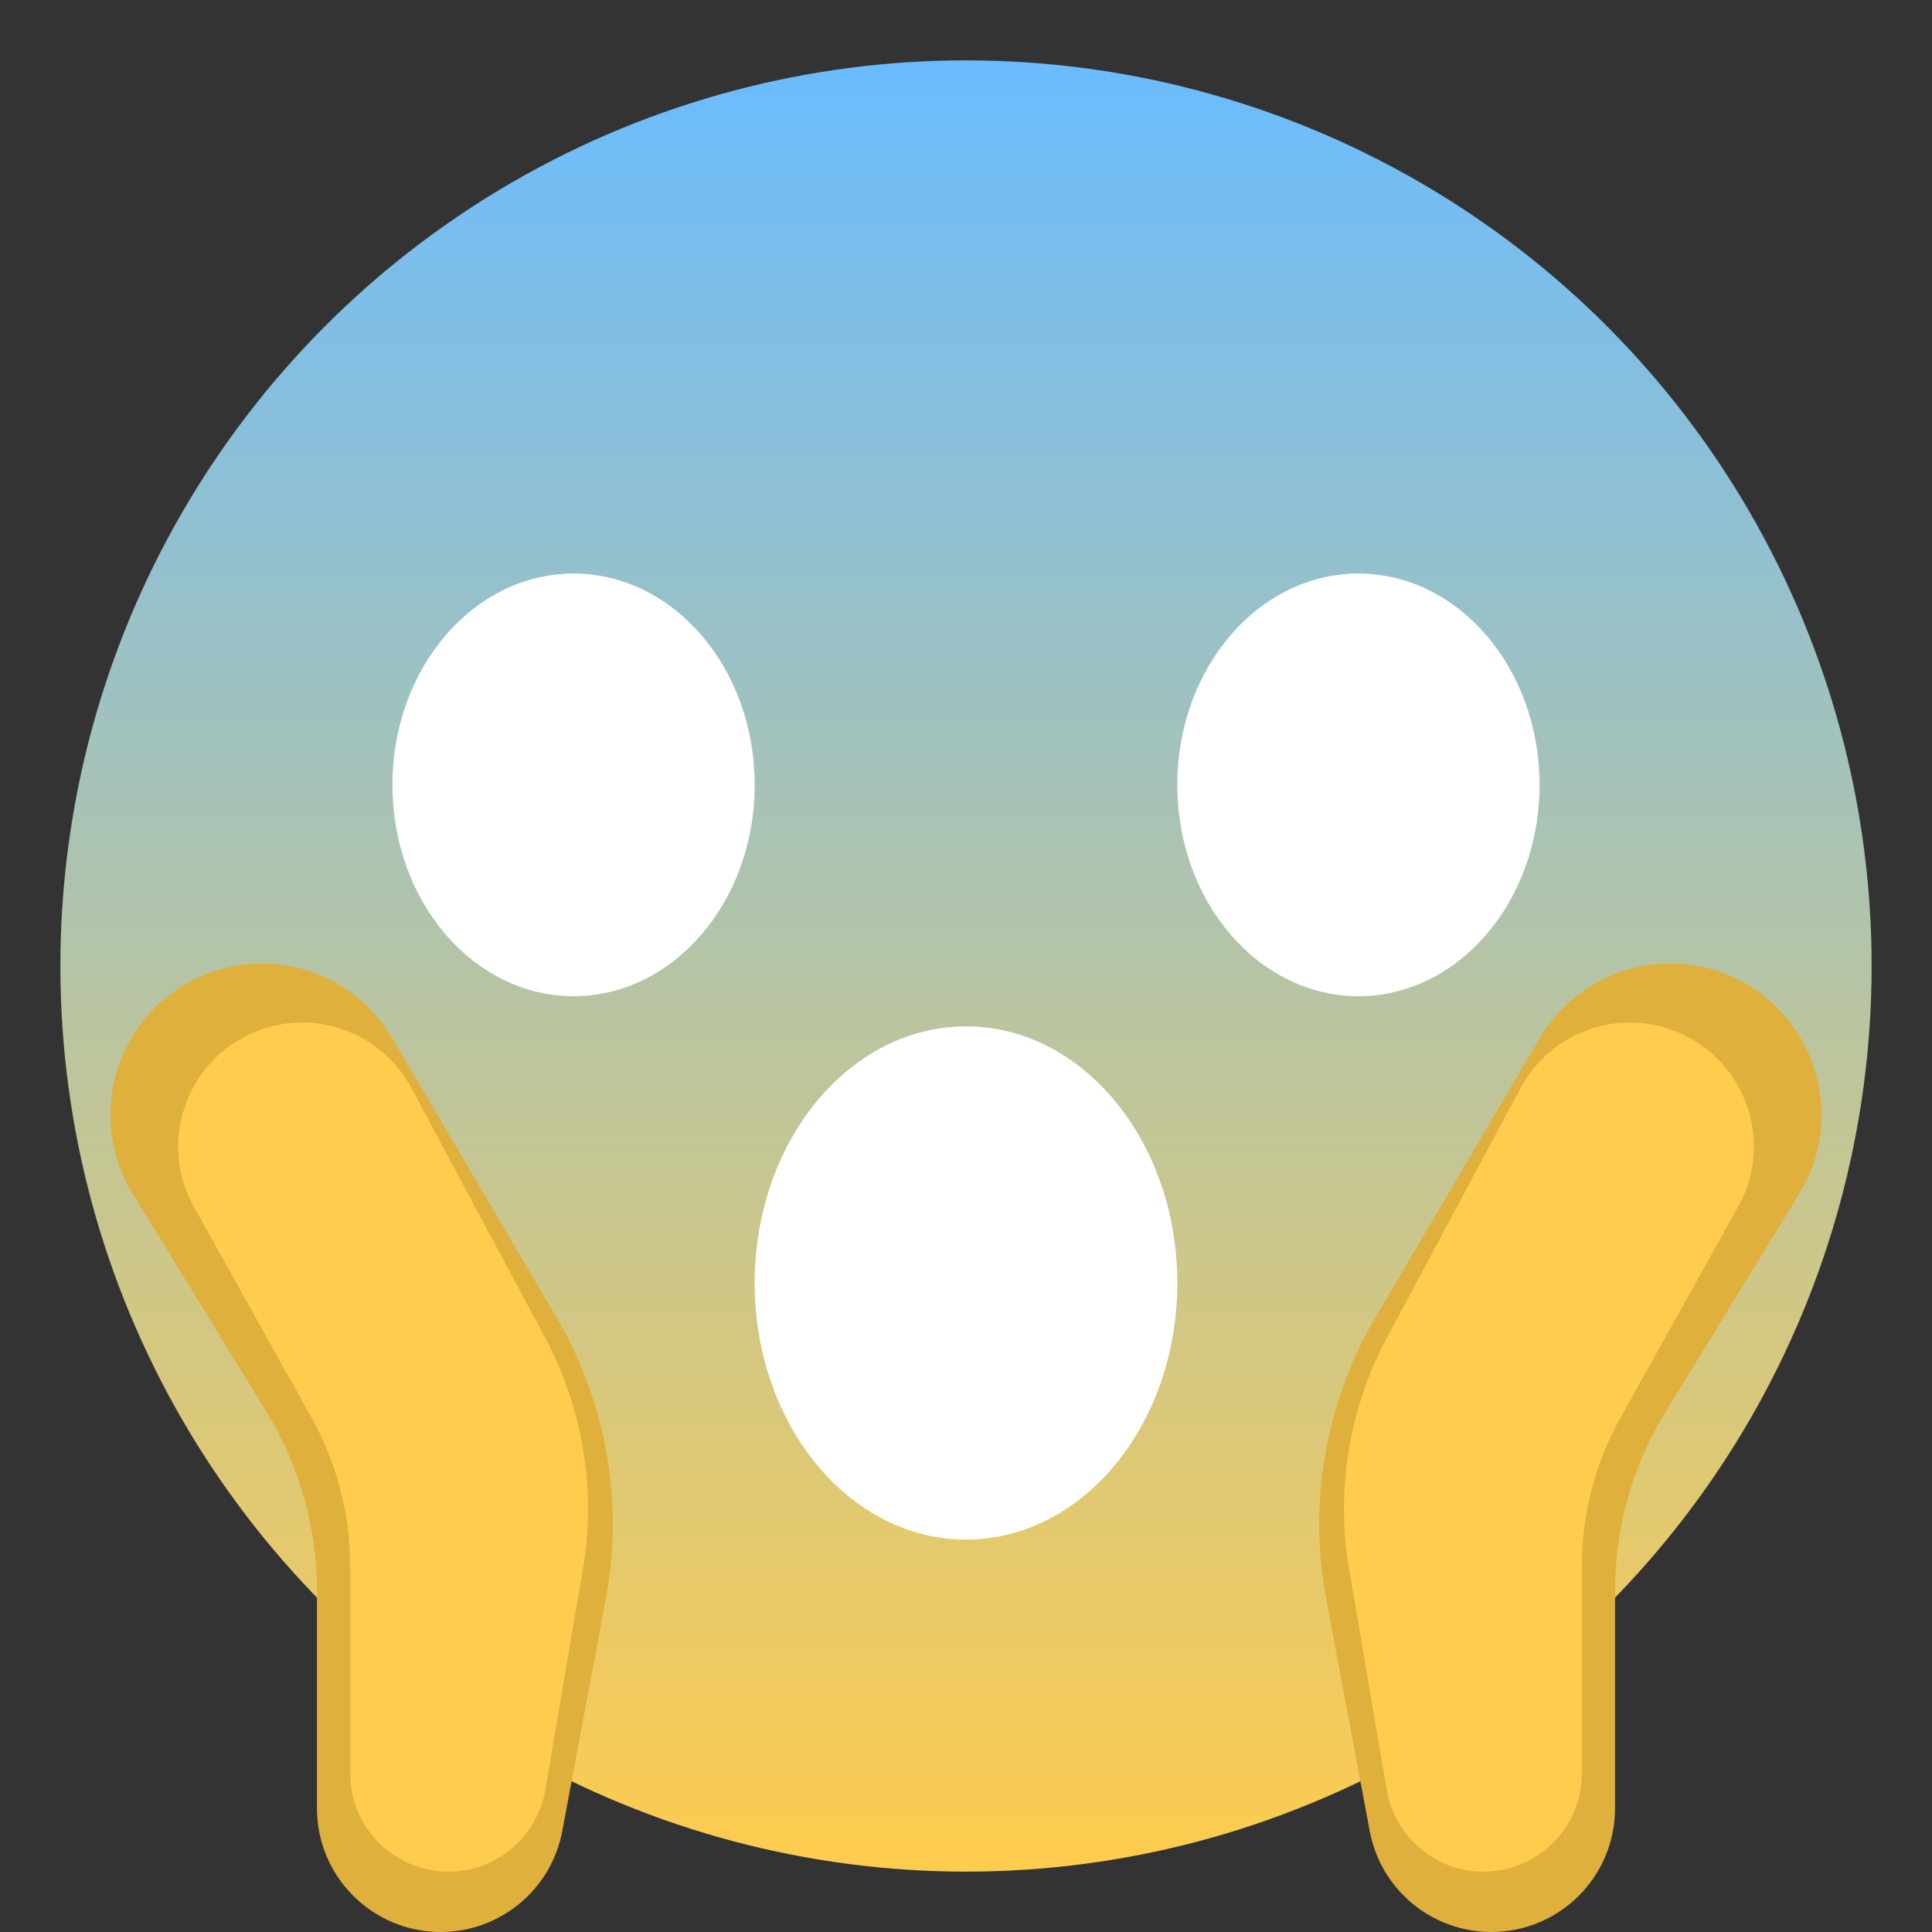 <svg width="64" height="64" viewBox="0 0 64 64" fill="none" xmlns="http://www.w3.org/2000/svg">
<rect x="0" y="0" width="64" height="64" fill="#333333" stroke="none"/>
<circle cx="32" cy="32" r="30" fill="url(#paint0_linear_442_89)"/>
<ellipse cx="19" cy="26" rx="6" ry="7" fill="white"/>
<ellipse cx="45" cy="26" rx="6" ry="7" fill="white"/>
<ellipse cx="32" cy="42.5" rx="7" ry="8.5" fill="white"/>
<path d="M10.5 52.69V59.901C10.5 62.165 12.335 64 14.598 64C16.57 64 18.263 62.595 18.626 60.657L20.066 52.977C20.668 49.768 20.087 46.45 18.432 43.635L12.993 34.389C11.823 32.399 9.445 31.466 7.233 32.13C4.084 33.075 2.682 36.745 4.401 39.549L8.833 46.78C9.923 48.559 10.5 50.604 10.5 52.69Z" fill="#DFB03B"/>
<path d="M11.6 51.888V58.746C11.6 60.543 13.057 62 14.854 62C16.44 62 17.795 60.857 18.062 59.293L19.307 52.002C19.756 49.369 19.316 46.661 18.054 44.306L13.629 36.041C12.687 34.283 10.618 33.455 8.724 34.08C6.274 34.887 5.167 37.727 6.424 39.98L10.319 46.961C11.159 48.467 11.6 50.163 11.6 51.888Z" fill="#FFCC4D"/>
<path d="M53.5 52.69V59.901C53.5 62.165 51.666 64 49.402 64C47.43 64 45.737 62.595 45.374 60.657L43.934 52.977C43.332 49.768 43.913 46.45 45.568 43.635L51.007 34.389C52.177 32.399 54.556 31.466 56.767 32.13C59.916 33.075 61.318 36.745 59.599 39.549L55.167 46.78C54.077 48.559 53.5 50.604 53.5 52.69Z" fill="#DFB03B"/>
<path d="M52.4 51.888V58.746C52.4 60.543 50.943 62 49.146 62C47.56 62 46.205 60.857 45.938 59.293L44.694 52.002C44.244 49.369 44.685 46.661 45.946 44.306L50.372 36.041C51.313 34.283 53.382 33.455 55.276 34.08C57.727 34.887 58.834 37.727 57.577 39.98L53.682 46.961C52.842 48.467 52.4 50.163 52.4 51.888Z" fill="#FFCC4D"/>
<defs>
<linearGradient id="paint0_linear_442_89" x1="32" y1="2" x2="32" y2="62" gradientUnits="userSpaceOnUse">
<stop stop-color="#6ABCFF"/>
<stop offset="1" stop-color="#FFCC4D"/>
</linearGradient>
</defs>
</svg>
